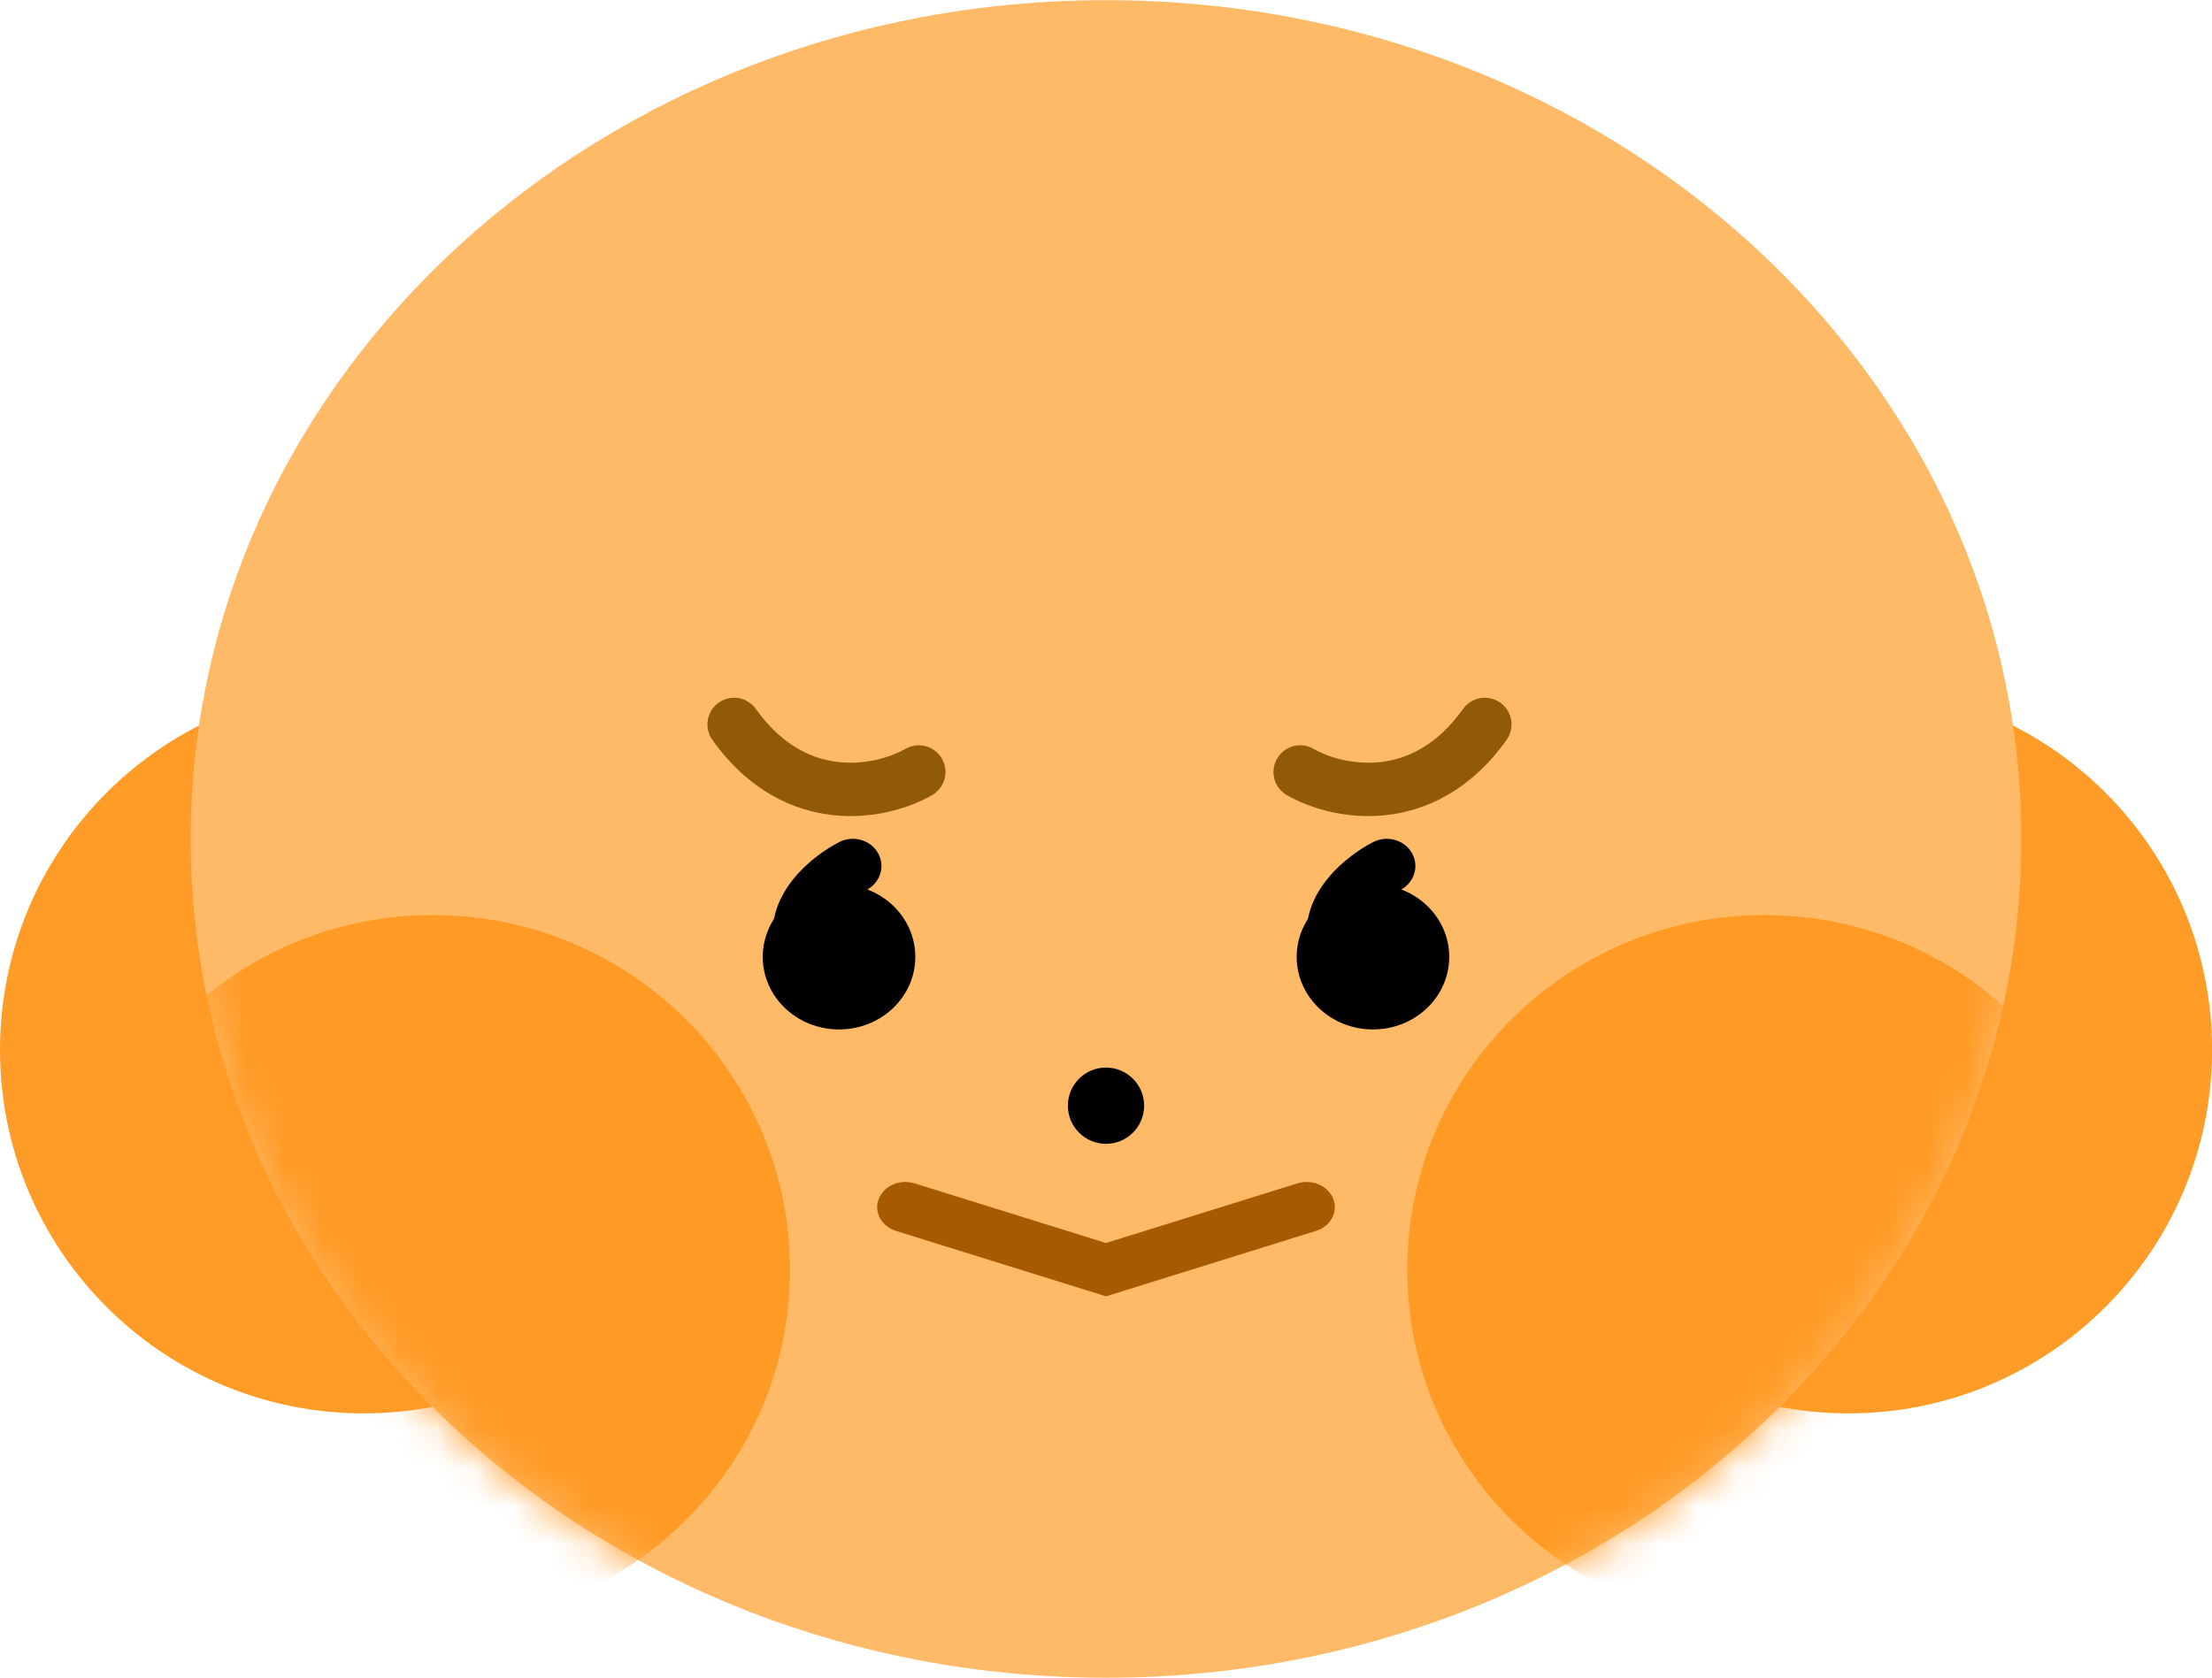 <svg width="58" height="44" viewBox="0 0 58 44" fill="none" xmlns="http://www.w3.org/2000/svg">
<path d="M19.07 27.535C19.07 32.801 14.801 37.07 9.535 37.07C4.269 37.07 7.38727e-08 32.801 4.75897e-08 27.535C2.13066e-08 22.269 4.269 18 9.535 18C14.801 18 19.07 22.269 19.07 27.535Z" fill="#FF9C27"/>
<path d="M58.002 27.535C58.002 32.801 53.733 37.07 48.467 37.07C43.201 37.07 38.932 32.801 38.932 27.535C38.932 22.269 43.201 18 48.467 18C53.733 18 58.002 22.269 58.002 27.535Z" fill="#FF9C27"/>
<path d="M53 22.004C53 34.154 42.255 44.004 29 44.004C15.745 44.004 5 34.154 5 22.004C5 9.854 15.745 0.004 29 0.004C42.255 0.004 53 9.854 53 22.004Z" fill="#FFBA68"/>
<mask id="mask0_93_19612" style="mask-type:alpha" maskUnits="userSpaceOnUse" x="5" y="0" width="48" height="44">
<path d="M53 22C53 34.15 42.255 44 29 44C15.745 44 5 34.15 5 22C5 9.85 15.745 -5.363e-08 29 -1.19786e-07C42.255 -1.85942e-07 53 9.85 53 22Z" fill="#FFAB49"/>
</mask>
<g mask="url(#mask0_93_19612)">
<path d="M20.714 33.302C20.714 38.44 16.52 42.605 11.346 42.605C6.173 42.605 1.979 38.44 1.979 33.302C1.979 28.165 6.173 24 11.346 24C16.52 24 20.714 28.165 20.714 33.302Z" fill="#FF9A24"/>
<path d="M55.634 33.302C55.634 38.44 51.44 42.605 46.267 42.605C41.093 42.605 36.899 38.44 36.899 33.302C36.899 28.165 41.093 24 46.267 24C51.44 24 55.634 28.165 55.634 33.302Z" fill="#FF9A24"/>
</g>
<path d="M30 29C30 29.552 29.552 30 29 30C28.448 30 28 29.552 28 29C28 28.448 28.448 28 29 28C29.552 28 30 28.448 30 29Z" fill="black"/>
<path d="M24 25.097C24 26.148 23.105 27 22 27C20.895 27 20 26.148 20 25.097C20 24.046 20.895 23.193 22 23.193C23.105 23.193 24 24.046 24 25.097Z" fill="black"/>
<path fill-rule="evenodd" clip-rule="evenodd" d="M23.023 22.376C23.219 22.724 23.081 23.156 22.716 23.343C22.518 23.444 22.217 23.651 22.003 23.91C21.791 24.168 21.733 24.384 21.78 24.574C21.876 24.957 21.628 25.342 21.225 25.434C20.822 25.525 20.418 25.289 20.321 24.905C20.127 24.133 20.455 23.474 20.825 23.028C21.192 22.583 21.668 22.258 22.007 22.085C22.372 21.899 22.827 22.029 23.023 22.376Z" fill="black"/>
<path d="M38 25.097C38 26.148 37.105 27 36 27C34.895 27 34 26.148 34 25.097C34 24.046 34.895 23.193 36 23.193C37.105 23.193 38 24.046 38 25.097Z" fill="black"/>
<path fill-rule="evenodd" clip-rule="evenodd" d="M37.023 22.376C37.219 22.724 37.081 23.156 36.717 23.343C36.518 23.444 36.217 23.651 36.004 23.91C35.791 24.168 35.733 24.384 35.78 24.574C35.876 24.957 35.628 25.342 35.225 25.434C34.822 25.525 34.417 25.289 34.321 24.905C34.127 24.133 34.455 23.474 34.825 23.028C35.192 22.583 35.668 22.258 36.007 22.085C36.372 21.899 36.827 22.029 37.023 22.376Z" fill="black"/>
<path fill-rule="evenodd" clip-rule="evenodd" d="M29 34L23.496 32.285C23.111 32.165 22.907 31.789 23.041 31.444C23.175 31.099 23.596 30.917 23.98 31.037L29 32.601L34.02 31.037C34.404 30.917 34.825 31.099 34.959 31.444C35.093 31.789 34.889 32.165 34.504 32.285L29 34Z" fill="#A75A00"/>
<path fill-rule="evenodd" clip-rule="evenodd" d="M22.006 19.989C22.728 20.064 23.384 19.848 23.741 19.641C24.076 19.448 24.504 19.563 24.698 19.898C24.891 20.232 24.776 20.66 24.442 20.854C23.866 21.186 22.918 21.492 21.861 21.381C20.772 21.268 19.613 20.716 18.68 19.407C18.455 19.092 18.528 18.655 18.843 18.43C19.158 18.206 19.595 18.279 19.819 18.594C20.52 19.576 21.316 19.917 22.006 19.989Z" fill="#905A09"/>
<path fill-rule="evenodd" clip-rule="evenodd" d="M36.177 19.989C35.455 20.064 34.799 19.848 34.441 19.641C34.106 19.448 33.678 19.563 33.485 19.898C33.292 20.232 33.406 20.66 33.741 20.854C34.316 21.186 35.265 21.492 36.322 21.381C37.411 21.268 38.569 20.716 39.503 19.407C39.727 19.092 39.654 18.655 39.34 18.43C39.025 18.206 38.588 18.279 38.363 18.594C37.663 19.576 36.867 19.917 36.177 19.989Z" fill="#905A09"/>
</svg>
